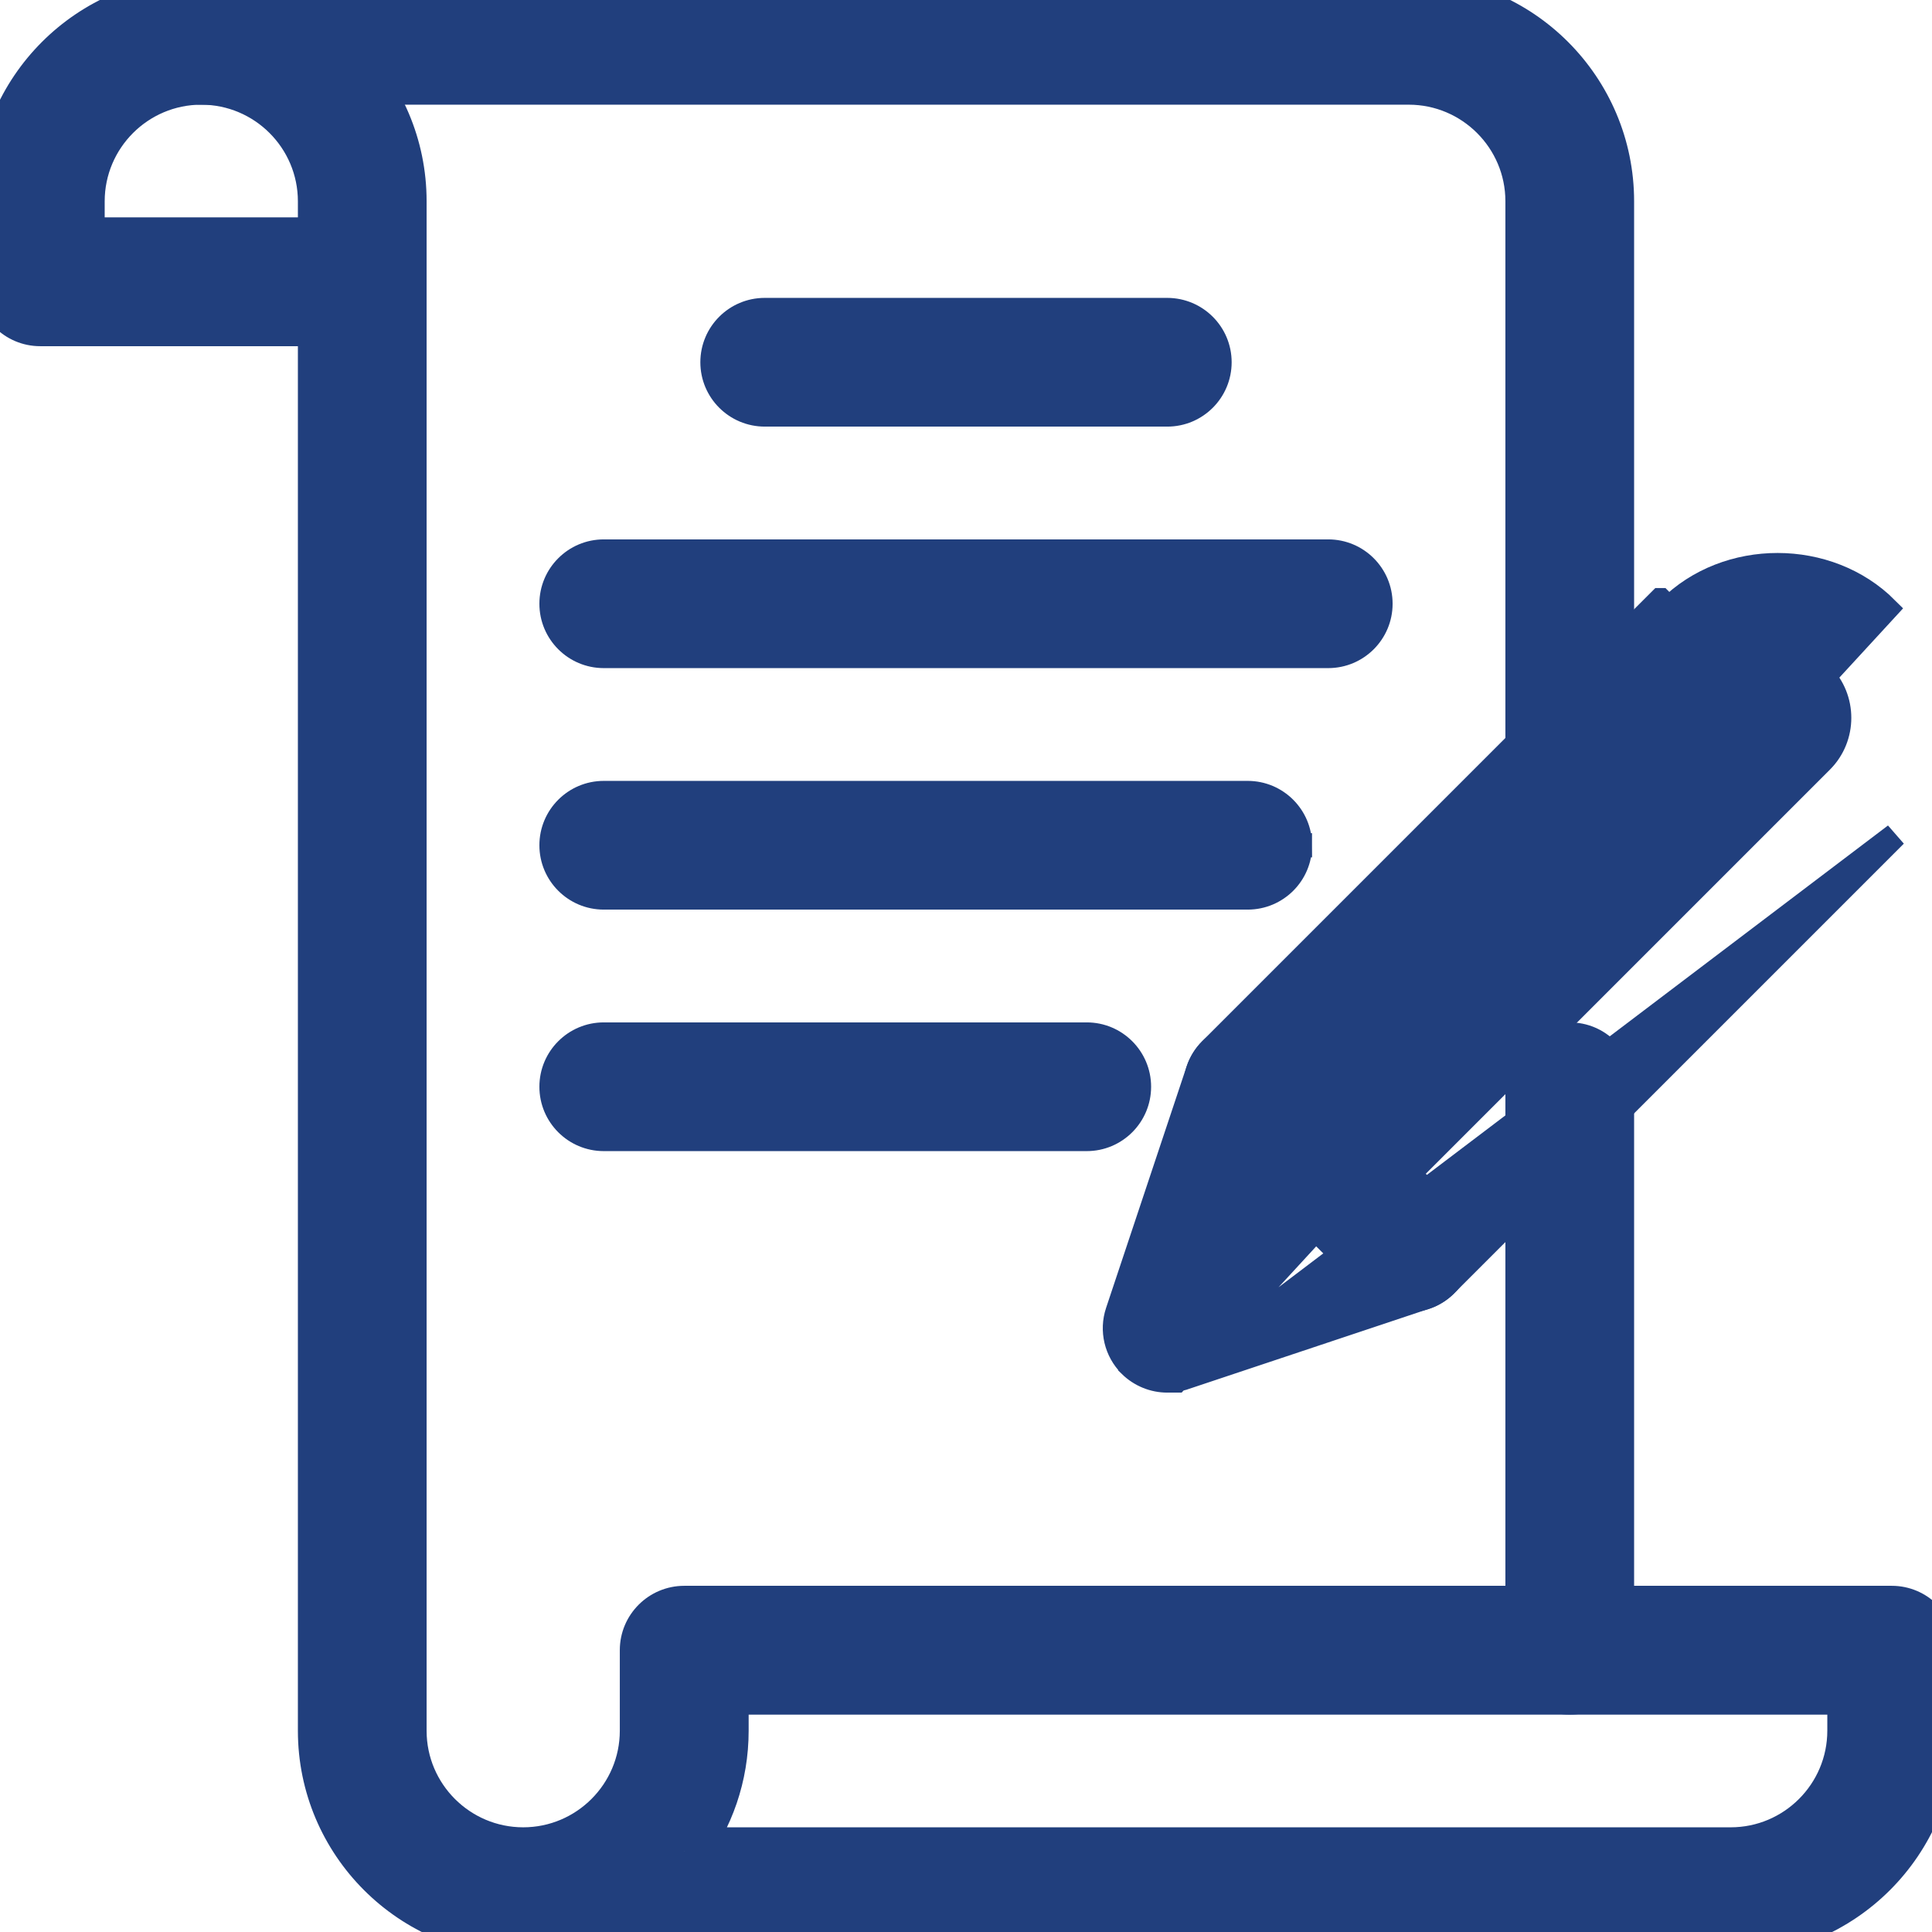 <svg width="16" height="16" viewBox="0 0 16 16" fill="none" xmlns="http://www.w3.org/2000/svg">
<g clip-path="url(#clip0_101124_708)">
<path d="M12.567 6.333C12.567 6.538 12.709 6.71 12.9 6.755V6.767H13C13.239 6.767 13.433 6.573 13.433 6.334V1.667C13.433 0.692 12.641 -0.1 11.667 -0.1H1.667C1.427 -0.1 1.233 0.094 1.233 0.333C1.233 0.573 1.427 0.767 1.667 0.767H11.667C12.163 0.767 12.567 1.171 12.567 1.666V6.333Z" fill="#213F7D" stroke="#213F7D" stroke-width="0.2"/>
<path d="M12.567 13.667C12.567 13.906 12.761 14.1 13 14.1C13.239 14.1 13.433 13.906 13.433 13.667V9C13.433 8.761 13.239 8.567 13 8.567C12.761 8.567 12.567 8.761 12.567 9V13.667Z" fill="#213F7D" stroke="#213F7D" stroke-width="0.2"/>
<mask id="path-3-outside-1_101124_708" maskUnits="userSpaceOnUse" x="-1" y="-1" width="18" height="18" fill="black">
<rect fill="white" x="-1" y="-1" width="18" height="18"/>
<path d="M14.333 16H4.333C3.414 16 2.667 15.253 2.667 14.333V2.667H0.333C0.149 2.667 0 2.518 0 2.333V1.666C0 0.748 0.748 0 1.667 0C2.586 0 3.333 0.748 3.333 1.667V14.334C3.333 14.884 3.782 15.333 4.333 15.333C4.884 15.333 5.333 14.884 5.333 14.333V13.666C5.333 13.483 5.482 13.333 5.667 13.333H15.667C15.851 13.333 16 13.483 16 13.666V14.333C16 15.253 15.252 16 14.333 16L14.333 16ZM5.666 15.333H14.333C14.884 15.333 15.333 14.884 15.333 14.333V14H6V14.333C6 14.709 5.876 15.055 5.666 15.333H5.666ZM0.667 2H2.667V1.667C2.667 1.116 2.218 0.667 1.667 0.667C1.116 0.667 0.667 1.116 0.667 1.667V2Z"/>
</mask>
<path d="M14.333 16H4.333C3.414 16 2.667 15.253 2.667 14.333V2.667H0.333C0.149 2.667 0 2.518 0 2.333V1.666C0 0.748 0.748 0 1.667 0C2.586 0 3.333 0.748 3.333 1.667V14.334C3.333 14.884 3.782 15.333 4.333 15.333C4.884 15.333 5.333 14.884 5.333 14.333V13.666C5.333 13.483 5.482 13.333 5.667 13.333H15.667C15.851 13.333 16 13.483 16 13.666V14.333C16 15.253 15.252 16 14.333 16L14.333 16ZM5.666 15.333H14.333C14.884 15.333 15.333 14.884 15.333 14.333V14H6V14.333C6 14.709 5.876 15.055 5.666 15.333H5.666ZM0.667 2H2.667V1.667C2.667 1.116 2.218 0.667 1.667 0.667C1.116 0.667 0.667 1.116 0.667 1.667V2Z" fill="#213F7D"/>
<path d="M14.333 16L14.512 16.09L14.657 15.8H14.333V16ZM2.667 2.667H2.867V2.467H2.667V2.667ZM14.333 16L14.154 15.911L14.009 16.2H14.333V16ZM15.333 14H15.533V13.8H15.333V14ZM6 14V13.8H5.8V14H6ZM5.666 15.333V15.533H5.766L5.826 15.453L5.666 15.333ZM0.667 2H0.467V2.2H0.667V2ZM2.667 2V2.2H2.867V2H2.667ZM14.333 15.8H4.333V16.2H14.333V15.8ZM4.333 15.8C3.525 15.8 2.867 15.142 2.867 14.333H2.467C2.467 15.363 3.304 16.2 4.333 16.2V15.8ZM2.867 14.333V2.667H2.467V14.333H2.867ZM2.667 2.467H0.333V2.867H2.667V2.467ZM0.333 2.467C0.26 2.467 0.2 2.407 0.2 2.333H-0.2C-0.2 2.628 0.039 2.867 0.333 2.867V2.467ZM0.2 2.333V1.666H-0.2V2.333H0.2ZM0.2 1.666C0.2 0.858 0.858 0.2 1.667 0.2V-0.2C0.638 -0.2 -0.2 0.637 -0.2 1.666H0.2ZM1.667 0.2C2.475 0.2 3.133 0.858 3.133 1.667H3.533C3.533 0.637 2.696 -0.2 1.667 -0.2V0.2ZM3.133 1.667V14.334H3.533V1.667H3.133ZM3.133 14.334C3.133 14.995 3.671 15.533 4.333 15.533V15.133C3.892 15.133 3.533 14.774 3.533 14.334H3.133ZM4.333 15.533C4.995 15.533 5.533 14.995 5.533 14.333H5.133C5.133 14.774 4.774 15.133 4.333 15.133V15.533ZM5.533 14.333V13.666H5.133V14.333H5.533ZM5.533 13.666C5.533 13.593 5.593 13.533 5.667 13.533V13.133C5.372 13.133 5.133 13.372 5.133 13.666H5.533ZM5.667 13.533H15.667V13.133H5.667V13.533ZM15.667 13.533C15.74 13.533 15.8 13.593 15.8 13.666H16.2C16.2 13.372 15.961 13.133 15.667 13.133V13.533ZM15.8 13.666V14.333H16.2V13.666H15.8ZM15.8 14.333C15.8 15.142 15.141 15.8 14.333 15.8V16.2C15.362 16.2 16.2 15.363 16.2 14.333H15.8ZM14.512 16.09L14.512 16.09L14.154 15.911L14.154 15.911L14.512 16.09ZM5.666 15.533H14.333V15.133H5.666V15.533ZM14.333 15.533C14.995 15.533 15.533 14.995 15.533 14.333H15.133C15.133 14.774 14.774 15.133 14.333 15.133V15.533ZM15.533 14.333V14H15.133V14.333H15.533ZM15.333 13.8H6V14.2H15.333V13.8ZM5.8 14V14.333H6.2V14H5.8ZM5.8 14.333C5.8 14.664 5.691 14.968 5.506 15.213L5.826 15.453C6.061 15.141 6.2 14.754 6.2 14.333H5.8ZM5.666 15.133H5.666V15.533H5.666V15.133ZM0.667 2.2H2.667V1.8H0.667V2.2ZM2.867 2V1.667H2.467V2H2.867ZM2.867 1.667C2.867 1.005 2.329 0.467 1.667 0.467V0.867C2.108 0.867 2.467 1.226 2.467 1.667H2.867ZM1.667 0.467C1.005 0.467 0.467 1.005 0.467 1.667H0.867C0.867 1.226 1.226 0.867 1.667 0.867V0.467ZM0.467 1.667V2H0.867V1.667H0.467Z" fill="#213F7D" mask="url(#path-3-outside-1_101124_708)"/>
<path d="M9.742 11.433H9.667C9.554 11.433 9.444 11.389 9.36 11.307L9.36 11.306C9.244 11.19 9.203 11.019 9.255 10.863L9.255 10.863L9.922 8.863C9.922 8.863 9.922 8.863 9.922 8.863C9.943 8.8 9.979 8.741 10.027 8.693C10.027 8.693 10.027 8.693 10.027 8.693L13.75 4.97L13.751 4.97L13.821 5.041C14.303 4.558 15.141 4.56 15.622 5.041L9.742 11.433ZM9.742 11.433L9.744 11.426M9.742 11.433L9.744 11.426M9.744 11.426C9.764 11.423 9.784 11.418 9.803 11.411L9.804 11.411L11.803 10.744C11.804 10.744 11.804 10.744 11.804 10.744C11.867 10.723 11.925 10.687 11.973 10.639L15.696 6.916C15.696 6.916 15.696 6.916 15.696 6.916L9.744 11.426ZM15.084 6.303L15.084 6.303L11.432 9.955L10.352 10.315L10.712 9.235L14.363 5.583C14.554 5.392 14.886 5.389 15.084 5.586L15.084 5.586C15.281 5.784 15.281 6.106 15.084 6.303Z" fill="#213F7D" stroke="#213F7D" stroke-width="0.2"/>
<path d="M11.36 10.64L11.36 10.64L11.36 10.64L10.027 9.307C9.858 9.138 9.858 8.863 10.027 8.694C10.196 8.525 10.47 8.525 10.639 8.694L11.973 10.027C12.142 10.197 12.142 10.471 11.973 10.64C11.889 10.724 11.778 10.767 11.667 10.767L11.36 10.64ZM11.36 10.64C11.445 10.725 11.556 10.767 11.667 10.767L11.36 10.64Z" fill="#213F7D" stroke="#213F7D" stroke-width="0.2"/>
<path d="M6.334 3.433H9.667C9.906 3.433 10.1 3.239 10.1 3C10.1 2.761 9.906 2.567 9.666 2.567H6.333C6.094 2.567 5.9 2.761 5.9 3C5.9 3.239 6.094 3.433 6.334 3.433Z" fill="#213F7D" stroke="#213F7D" stroke-width="0.2"/>
<path d="M5 5.433H11C11.239 5.433 11.433 5.239 11.433 5C11.433 4.761 11.239 4.567 11 4.567H5C4.761 4.567 4.567 4.761 4.567 5C4.567 5.239 4.761 5.433 5 5.433Z" fill="#213F7D" stroke="#213F7D" stroke-width="0.2"/>
<path d="M5 7.433H10.333C10.572 7.433 10.767 7.239 10.766 7L10.666 7H10.766C10.766 6.761 10.572 6.567 10.333 6.567H5C4.761 6.567 4.567 6.761 4.567 7C4.567 7.239 4.761 7.433 5 7.433Z" fill="#213F7D" stroke="#213F7D" stroke-width="0.2"/>
<path d="M5 9.433H9C9.239 9.433 9.433 9.239 9.433 9C9.433 8.761 9.239 8.567 9 8.567H5C4.761 8.567 4.567 8.761 4.567 9C4.567 9.239 4.761 9.433 5 9.433Z" fill="#213F7D" stroke="#213F7D" stroke-width="0.2"/>
</g>
<defs>
<clipPath id="clip0_101124_708">
<rect width="16" height="16" fill="white"/>
</clipPath>
</defs>
</svg>
